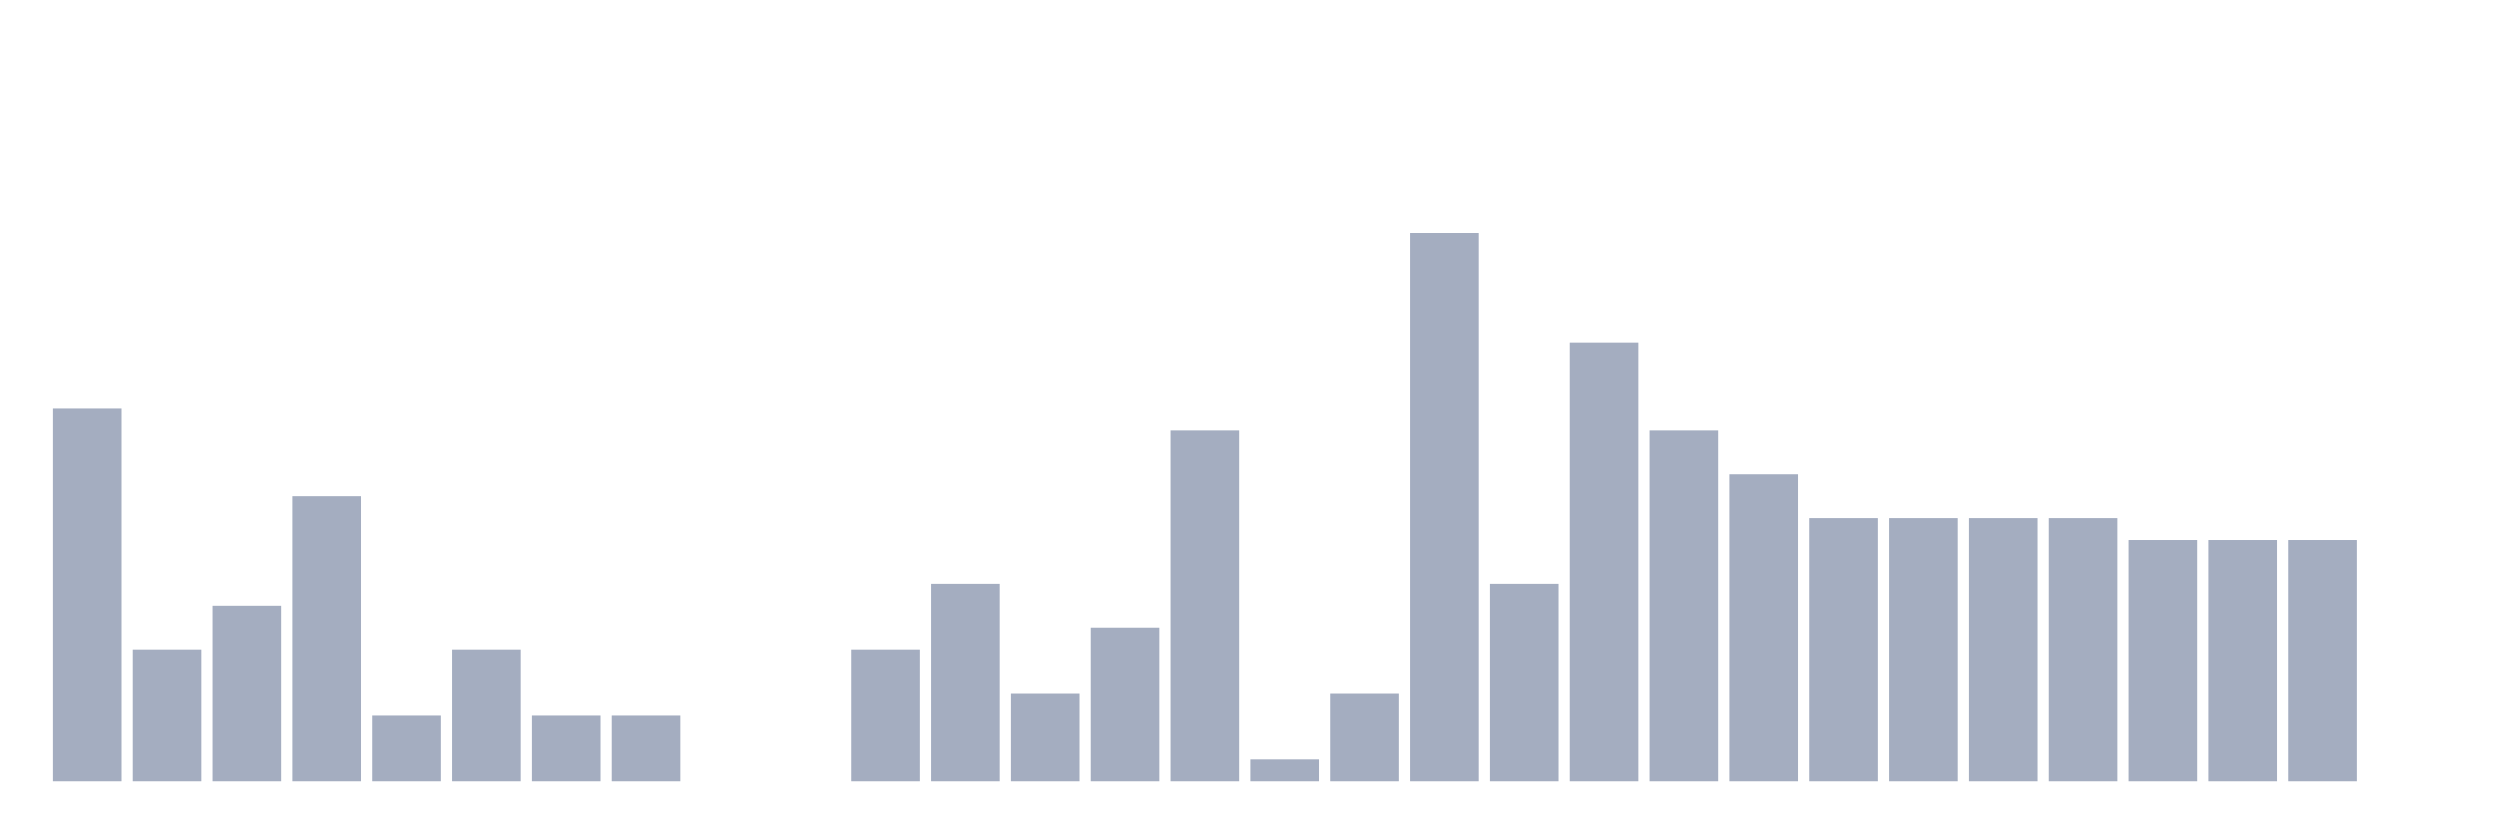 <svg xmlns="http://www.w3.org/2000/svg" viewBox="0 0 480 160"><g transform="translate(10,10)"><rect class="bar" x="0.153" width="13.175" y="68.421" height="71.579" fill="rgb(164,173,192)"></rect><rect class="bar" x="15.482" width="13.175" y="114.737" height="25.263" fill="rgb(164,173,192)"></rect><rect class="bar" x="30.81" width="13.175" y="106.316" height="33.684" fill="rgb(164,173,192)"></rect><rect class="bar" x="46.138" width="13.175" y="85.263" height="54.737" fill="rgb(164,173,192)"></rect><rect class="bar" x="61.466" width="13.175" y="127.368" height="12.632" fill="rgb(164,173,192)"></rect><rect class="bar" x="76.794" width="13.175" y="114.737" height="25.263" fill="rgb(164,173,192)"></rect><rect class="bar" x="92.123" width="13.175" y="127.368" height="12.632" fill="rgb(164,173,192)"></rect><rect class="bar" x="107.451" width="13.175" y="127.368" height="12.632" fill="rgb(164,173,192)"></rect><rect class="bar" x="122.779" width="13.175" y="140" height="0" fill="rgb(164,173,192)"></rect><rect class="bar" x="138.107" width="13.175" y="140" height="0" fill="rgb(164,173,192)"></rect><rect class="bar" x="153.436" width="13.175" y="114.737" height="25.263" fill="rgb(164,173,192)"></rect><rect class="bar" x="168.764" width="13.175" y="102.105" height="37.895" fill="rgb(164,173,192)"></rect><rect class="bar" x="184.092" width="13.175" y="123.158" height="16.842" fill="rgb(164,173,192)"></rect><rect class="bar" x="199.42" width="13.175" y="110.526" height="29.474" fill="rgb(164,173,192)"></rect><rect class="bar" x="214.748" width="13.175" y="72.632" height="67.368" fill="rgb(164,173,192)"></rect><rect class="bar" x="230.077" width="13.175" y="135.789" height="4.211" fill="rgb(164,173,192)"></rect><rect class="bar" x="245.405" width="13.175" y="123.158" height="16.842" fill="rgb(164,173,192)"></rect><rect class="bar" x="260.733" width="13.175" y="34.737" height="105.263" fill="rgb(164,173,192)"></rect><rect class="bar" x="276.061" width="13.175" y="102.105" height="37.895" fill="rgb(164,173,192)"></rect><rect class="bar" x="291.39" width="13.175" y="55.789" height="84.211" fill="rgb(164,173,192)"></rect><rect class="bar" x="306.718" width="13.175" y="72.632" height="67.368" fill="rgb(164,173,192)"></rect><rect class="bar" x="322.046" width="13.175" y="81.053" height="58.947" fill="rgb(164,173,192)"></rect><rect class="bar" x="337.374" width="13.175" y="89.474" height="50.526" fill="rgb(164,173,192)"></rect><rect class="bar" x="352.702" width="13.175" y="89.474" height="50.526" fill="rgb(164,173,192)"></rect><rect class="bar" x="368.031" width="13.175" y="89.474" height="50.526" fill="rgb(164,173,192)"></rect><rect class="bar" x="383.359" width="13.175" y="89.474" height="50.526" fill="rgb(164,173,192)"></rect><rect class="bar" x="398.687" width="13.175" y="93.684" height="46.316" fill="rgb(164,173,192)"></rect><rect class="bar" x="414.015" width="13.175" y="93.684" height="46.316" fill="rgb(164,173,192)"></rect><rect class="bar" x="429.344" width="13.175" y="93.684" height="46.316" fill="rgb(164,173,192)"></rect><rect class="bar" x="444.672" width="13.175" y="140" height="0" fill="rgb(164,173,192)"></rect></g></svg>